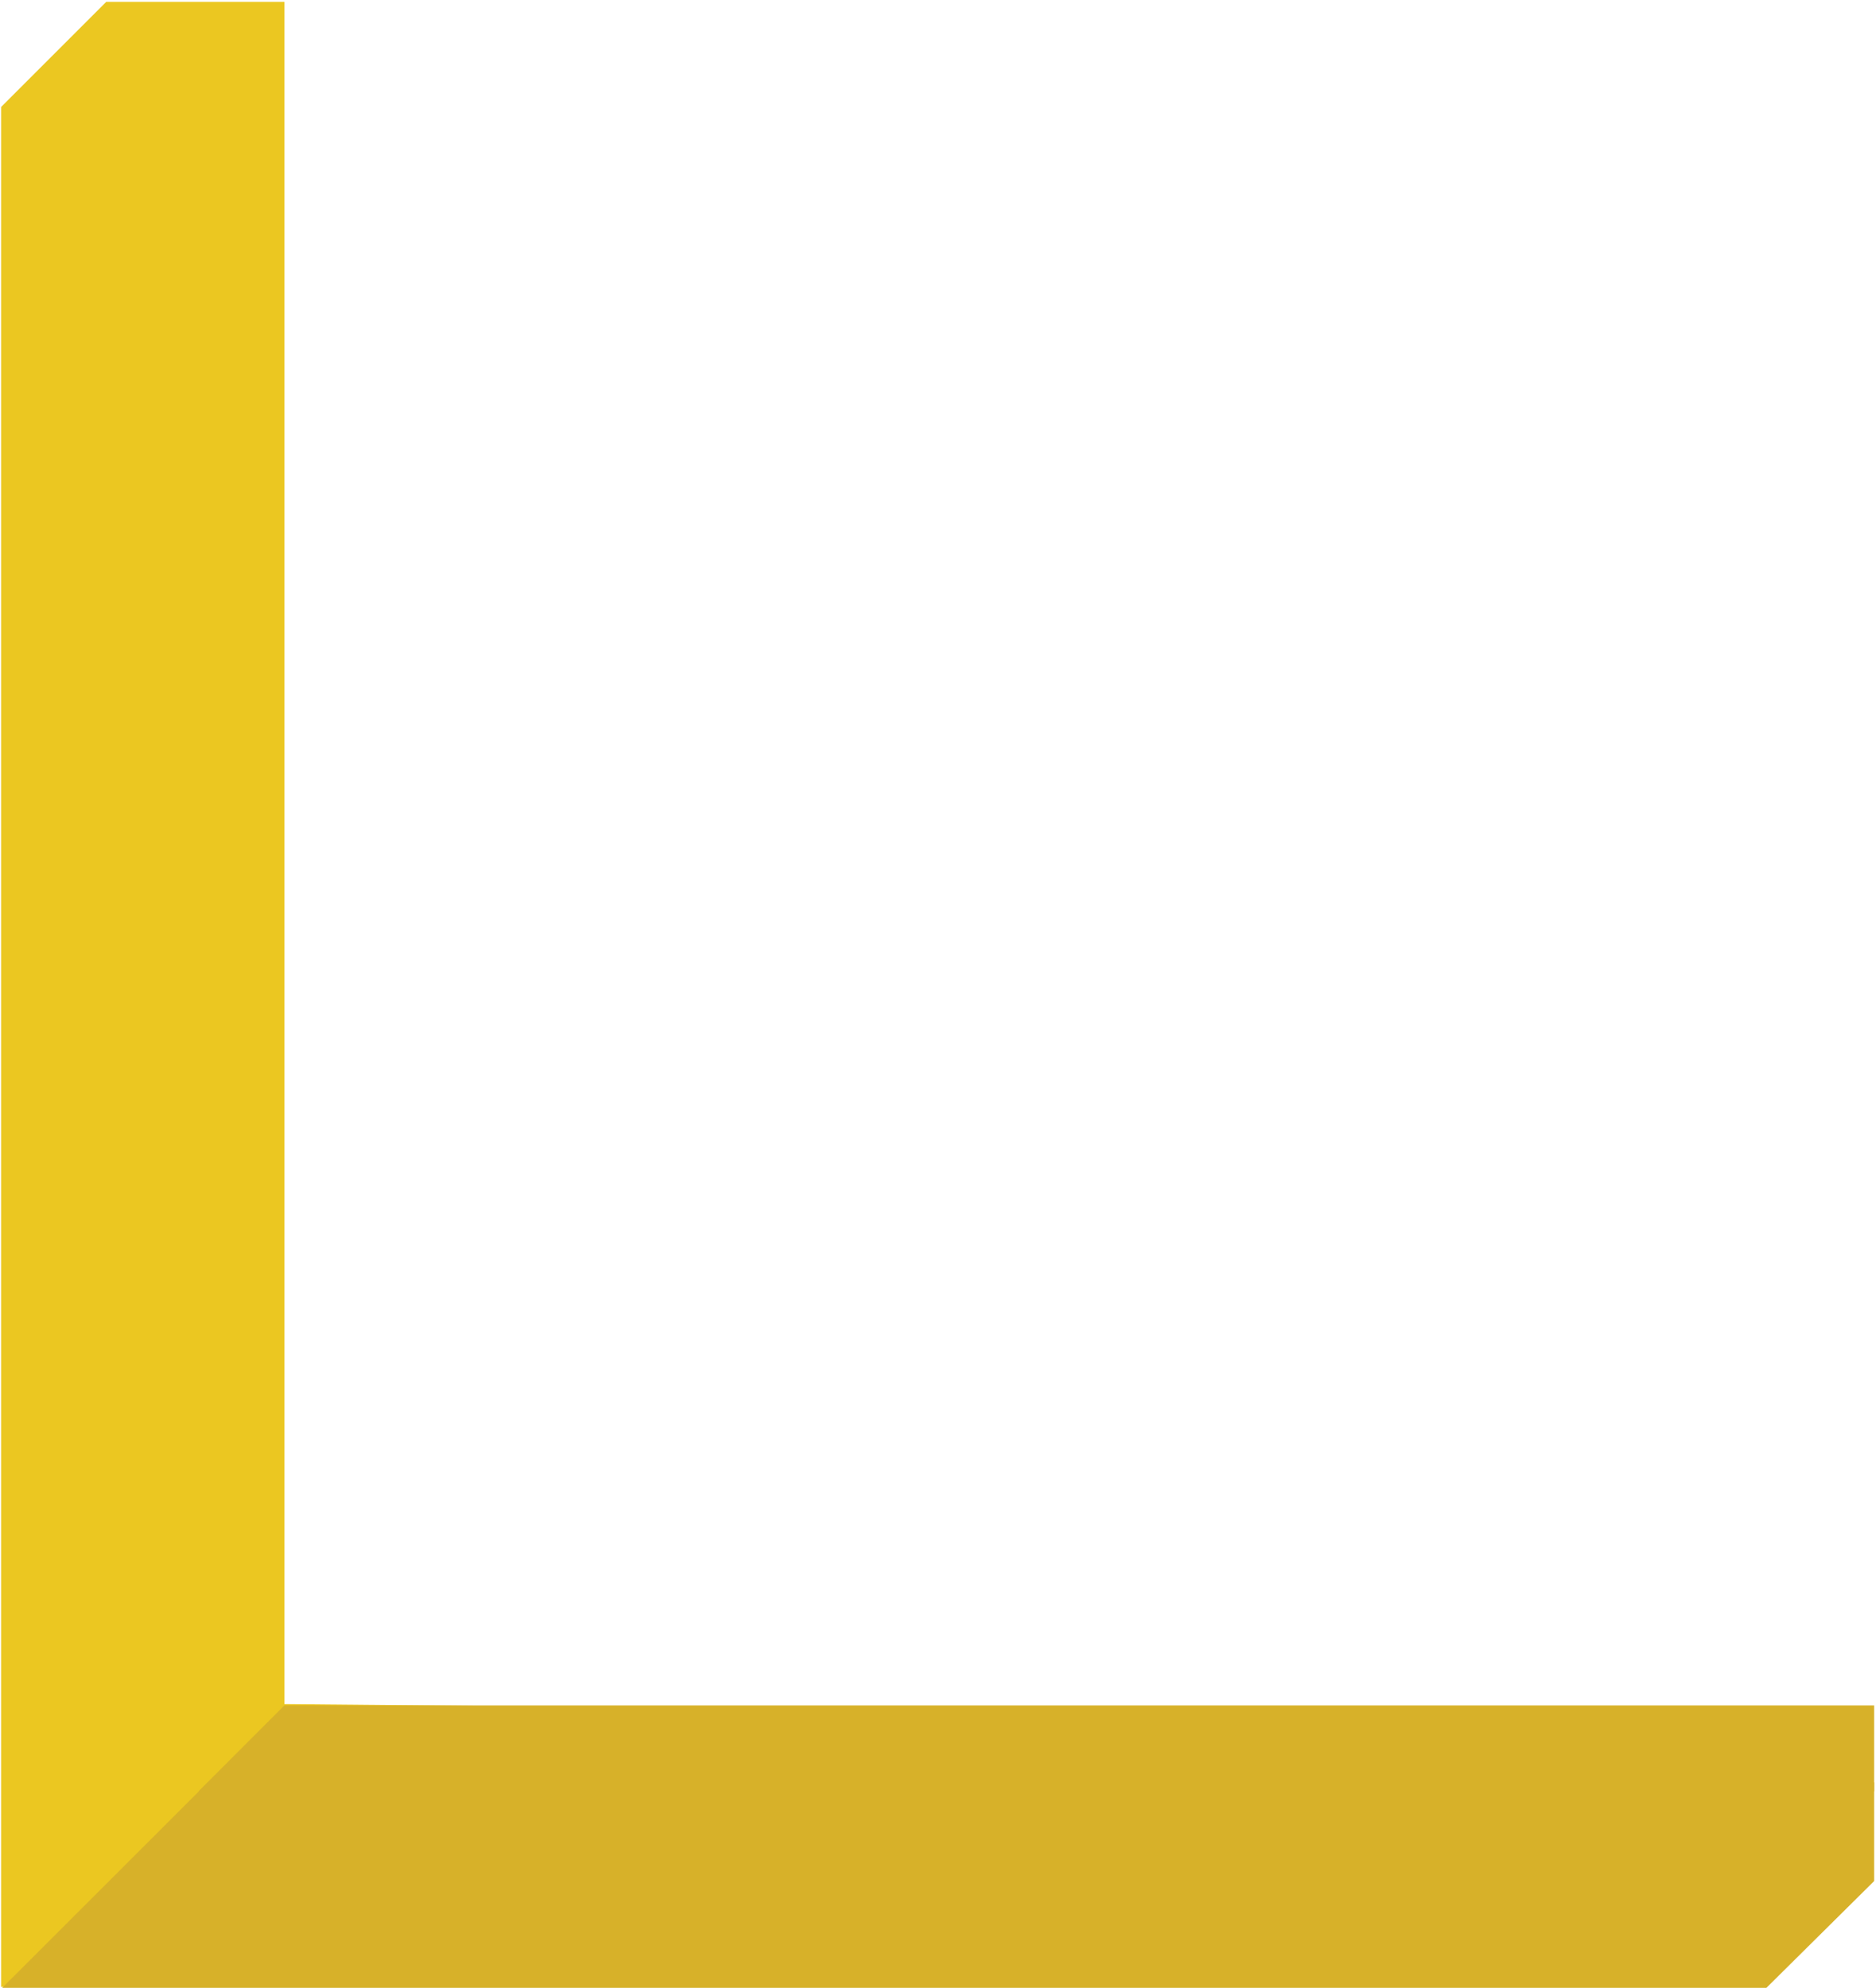 <?xml version="1.0" encoding="UTF-8"?>
<svg width="840px" height="890px" viewBox="0 0 840 890" version="1.1" xmlns="http://www.w3.org/2000/svg" xmlns:xlink="http://www.w3.org/1999/xlink">
    <!-- Generator: Sketch 51.3 (57544) - http://www.bohemiancoding.com/sketch -->
    <title>Group 7 Copy</title>
    <desc>Created with Sketch.</desc>
    <defs></defs>
    <g id="Page-1" stroke="none" stroke-width="1" fill="none" fill-rule="evenodd">
        <g id="Group-7-Copy">
            <polygon id="Rectangle-11" fill="#EBC721" transform="translate(419.038, 445.202) rotate(-90) translate(-419.038, -445.202) " points="-25.326 26.665 816.351 26.665 863.403 73.722 863.403 153.501 101.285 153.501 94.782 863.739 66.707 863.739 66.707 118.665 66.707 124.458 -25.326 32.431"></polygon>
            <polygon id="Rectangle-11" fill="#D7B129" transform="translate(420.089, 844) scale(1, -1) translate(-420.089, -844) " points="1 798 790.93 798 839.178 845.819 839.178 890 93.071 890"></polygon>
            <polygon id="Rectangle-11" fill="#D7B129" transform="translate(464.036, 782.779) scale(1, -1) translate(-464.036, -782.779) " points="88.896 763.559 839.175 763.559 839.175 802 127.334 802"></polygon>
        </g>
    </g>
</svg>